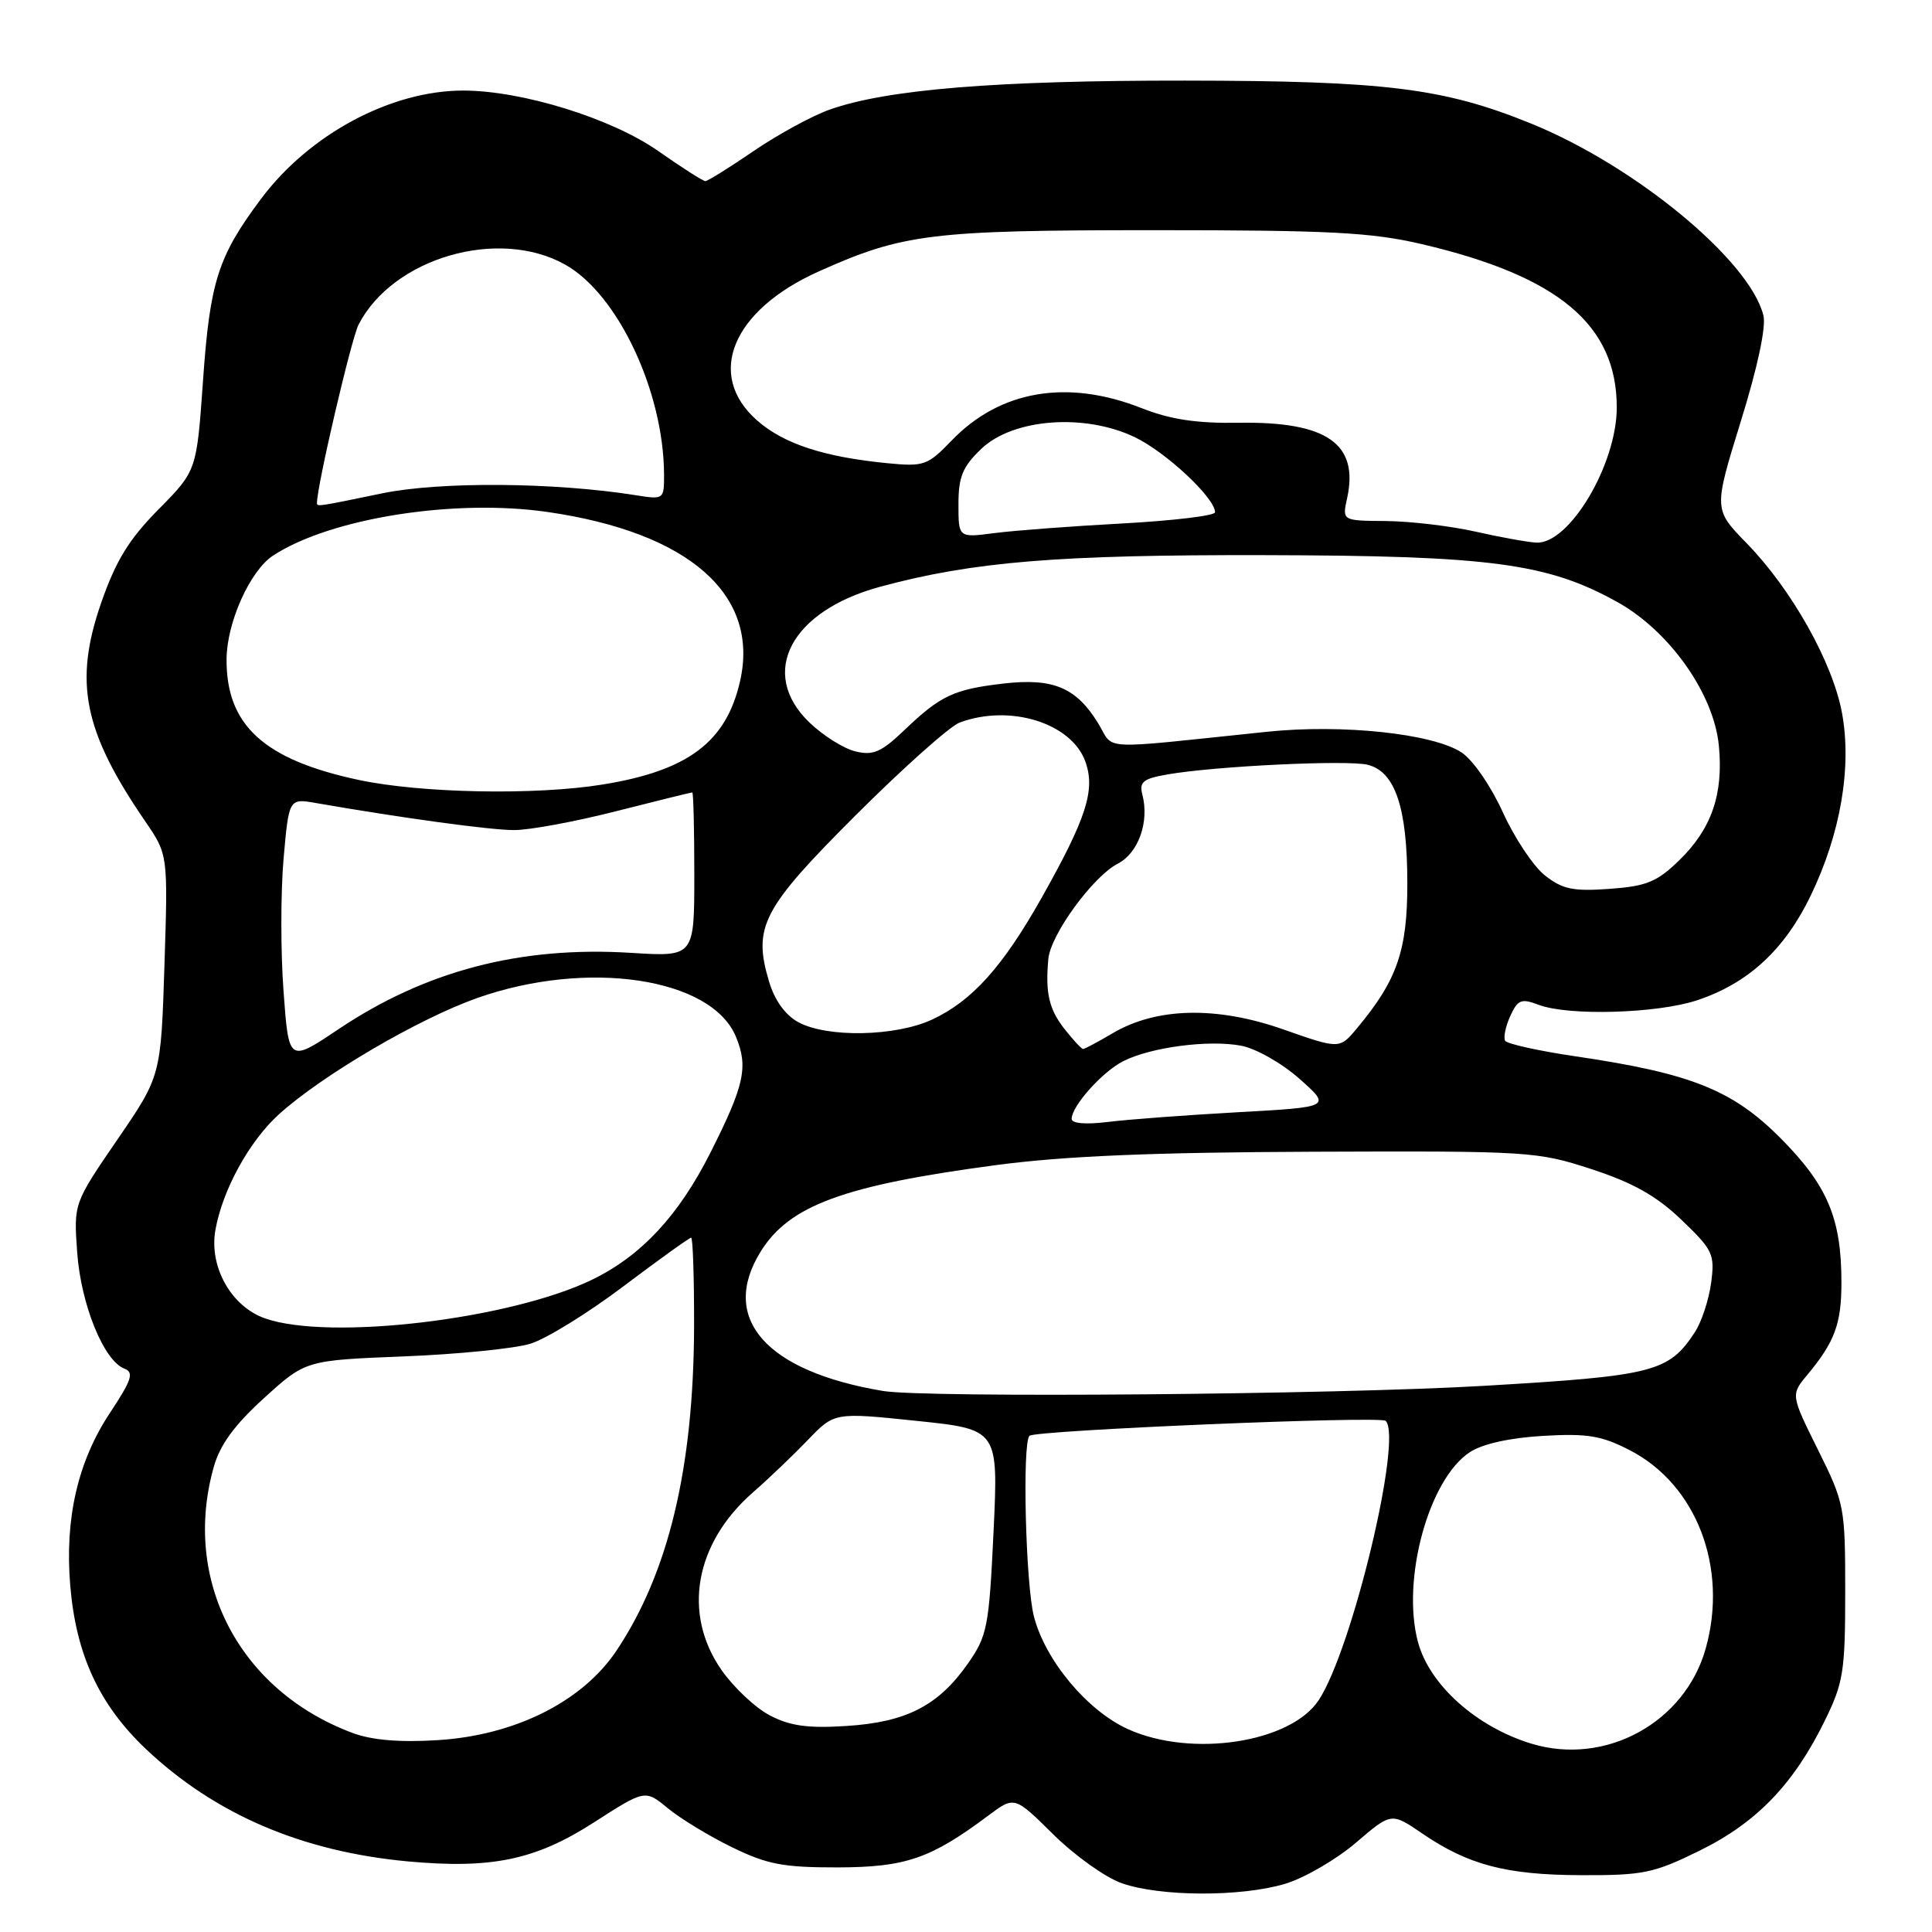 <?xml version="1.0" encoding="UTF-8" standalone="no"?>
<!DOCTYPE svg PUBLIC "-//W3C//DTD SVG 1.1//EN" "http://www.w3.org/Graphics/SVG/1.1/DTD/svg11.dtd" >
<svg xmlns="http://www.w3.org/2000/svg" xmlns:xlink="http://www.w3.org/1999/xlink" version="1.1" viewBox="0 0 256 256">
 <g >
 <path fill="currentColor"
d=" M 170.30 249.61 C 172.85 248.84 177.05 246.40 179.64 244.19 C 184.36 240.15 184.36 240.15 188.43 242.93 C 194.56 247.12 199.58 248.44 209.52 248.47 C 217.73 248.50 219.14 248.21 225.23 245.21 C 232.78 241.49 237.66 236.42 241.78 228.03 C 244.26 222.98 244.50 221.49 244.50 210.94 C 244.50 199.66 244.41 199.19 240.89 192.10 C 237.28 184.82 237.28 184.82 239.49 182.16 C 243.12 177.80 244.00 175.40 244.00 169.93 C 244.00 161.45 242.16 157.09 235.96 150.84 C 229.58 144.42 224.08 142.22 208.71 139.96 C 203.87 139.25 199.70 138.32 199.44 137.91 C 199.19 137.49 199.49 136.02 200.11 134.65 C 201.11 132.45 201.58 132.27 203.87 133.14 C 207.81 134.64 219.58 134.30 224.88 132.54 C 231.63 130.30 236.46 125.85 239.91 118.71 C 243.89 110.49 245.40 101.64 244.07 94.45 C 242.84 87.78 237.41 78.11 231.45 71.99 C 227.06 67.49 227.06 67.49 230.66 55.85 C 232.89 48.68 234.04 43.29 233.66 41.79 C 231.83 34.49 216.69 21.99 202.90 16.38 C 191.28 11.66 183.62 10.71 157.00 10.68 C 132.02 10.66 117.54 11.84 109.97 14.51 C 107.64 15.33 103.10 17.80 99.88 20.00 C 96.66 22.20 93.77 24.00 93.46 24.00 C 93.15 24.00 90.34 22.20 87.20 20.00 C 81.03 15.68 69.16 12.00 61.37 12.00 C 51.79 12.00 40.98 17.79 34.58 26.36 C 28.88 33.99 27.82 37.31 26.90 50.44 C 26.06 62.38 26.06 62.38 20.99 67.51 C 17.07 71.48 15.36 74.28 13.41 79.87 C 9.75 90.40 11.06 96.89 19.27 108.87 C 22.26 113.24 22.26 113.24 21.79 127.92 C 21.32 142.59 21.32 142.59 15.54 151.02 C 9.76 159.46 9.76 159.46 10.23 165.98 C 10.73 172.86 13.75 180.31 16.48 181.35 C 17.79 181.86 17.46 182.84 14.56 187.23 C 10.30 193.66 8.56 201.24 9.31 210.12 C 10.08 219.28 13.15 225.90 19.35 231.77 C 28.49 240.40 39.98 245.33 53.99 246.64 C 65.15 247.67 70.95 246.46 78.68 241.49 C 85.48 237.12 85.48 237.12 88.49 239.60 C 90.15 240.97 93.97 243.30 97.00 244.77 C 101.67 247.05 103.79 247.45 111.00 247.44 C 120.01 247.42 123.32 246.28 130.96 240.57 C 134.42 237.98 134.42 237.98 139.56 243.06 C 142.38 245.85 146.45 248.76 148.60 249.52 C 153.67 251.33 164.45 251.37 170.30 249.61 Z  M 202.94 231.05 C 195.65 228.84 189.42 223.27 187.89 217.59 C 185.67 209.33 189.31 195.99 194.76 192.42 C 196.44 191.32 200.05 190.52 204.47 190.26 C 210.38 189.92 212.22 190.23 215.99 192.18 C 224.81 196.74 229.01 207.74 226.02 218.42 C 223.27 228.26 212.73 234.02 202.94 231.05 Z  M 46.70 229.62 C 31.70 224.01 24.08 209.39 28.33 194.36 C 29.16 191.42 31.09 188.79 35.00 185.24 C 40.50 180.25 40.50 180.25 53.50 179.73 C 60.65 179.45 68.20 178.69 70.28 178.05 C 72.37 177.41 77.91 173.99 82.61 170.44 C 87.31 166.90 91.35 164.00 91.58 164.00 C 91.81 164.00 91.98 169.29 91.97 175.75 C 91.91 194.52 88.58 208.42 81.68 218.73 C 77.16 225.48 68.23 229.95 57.97 230.58 C 52.93 230.89 49.26 230.58 46.70 229.62 Z  M 149.44 229.11 C 144.05 226.66 138.50 220.00 137.00 214.19 C 135.90 209.92 135.44 191.22 136.41 190.25 C 137.15 189.52 182.93 187.59 183.61 188.27 C 185.88 190.55 179.19 218.48 174.75 225.26 C 171.03 230.93 157.86 232.94 149.44 229.11 Z  M 102.03 227.31 C 100.11 226.32 97.22 223.60 95.60 221.28 C 90.40 213.82 92.06 204.49 99.77 197.75 C 101.82 195.96 105.09 192.84 107.03 190.82 C 110.56 187.14 110.56 187.14 121.43 188.27 C 132.29 189.40 132.29 189.40 131.65 202.95 C 131.05 215.61 130.82 216.76 128.24 220.45 C 124.34 226.01 120.09 228.20 112.17 228.70 C 107.06 229.03 104.69 228.70 102.03 227.31 Z  M 117.00 184.31 C 101.48 181.72 95.31 174.70 100.78 165.86 C 104.58 159.72 111.78 157.07 132.00 154.38 C 141.01 153.18 152.73 152.69 174.00 152.61 C 202.69 152.50 203.70 152.57 210.92 154.93 C 216.41 156.73 219.50 158.47 222.81 161.64 C 226.98 165.64 227.24 166.18 226.73 170.00 C 226.43 172.24 225.46 175.18 224.58 176.52 C 221.11 181.81 219.15 182.31 196.63 183.63 C 176.94 184.79 122.62 185.25 117.00 184.31 Z  M 35.11 174.69 C 30.64 173.12 27.68 167.86 28.54 163.00 C 29.47 157.69 33.03 151.21 36.97 147.64 C 42.71 142.46 55.43 135.00 63.24 132.24 C 77.80 127.10 94.24 129.54 97.50 137.34 C 99.18 141.37 98.65 143.79 94.11 152.78 C 89.93 161.06 85.00 166.36 78.55 169.52 C 67.71 174.82 43.63 177.69 35.11 174.69 Z  M 142.00 148.26 C 142.00 146.56 146.05 142.02 148.84 140.61 C 152.48 138.76 160.16 137.75 164.45 138.56 C 166.42 138.93 169.86 140.88 172.20 142.96 C 176.41 146.69 176.41 146.69 163.96 147.38 C 157.11 147.76 149.36 148.34 146.75 148.67 C 143.87 149.02 142.00 148.87 142.00 148.26 Z  M 37.57 131.35 C 37.18 126.15 37.19 118.27 37.57 113.84 C 38.28 105.78 38.28 105.78 41.89 106.41 C 53.28 108.39 64.96 109.99 68.12 109.99 C 70.11 110.00 76.18 108.88 81.60 107.50 C 87.02 106.12 91.58 105.00 91.73 105.00 C 91.88 105.00 92.00 109.90 92.00 115.89 C 92.00 126.78 92.00 126.78 83.66 126.26 C 68.97 125.34 56.41 128.62 44.81 136.40 C 38.26 140.79 38.26 140.79 37.57 131.35 Z  M 141.07 136.37 C 138.99 133.72 138.50 131.59 138.91 127.07 C 139.20 123.85 144.81 116.15 148.11 114.44 C 150.85 113.03 152.31 108.91 151.37 105.29 C 150.93 103.61 151.47 103.18 154.67 102.62 C 161.02 101.51 178.55 100.67 181.24 101.34 C 184.88 102.26 186.47 107.03 186.48 117.00 C 186.49 125.96 185.13 129.88 179.80 136.26 C 177.50 139.02 177.50 139.02 170.01 136.39 C 161.20 133.30 153.24 133.48 147.43 136.91 C 145.48 138.06 143.72 139.00 143.52 139.00 C 143.31 139.00 142.21 137.81 141.07 136.37 Z  M 105.79 135.45 C 104.06 134.51 102.65 132.56 101.91 130.08 C 99.73 122.82 100.99 120.40 113.42 107.99 C 119.69 101.73 125.87 96.22 127.16 95.74 C 133.86 93.25 142.04 95.82 143.84 100.98 C 145.15 104.73 143.94 108.45 138.00 119.00 C 132.86 128.12 128.78 132.65 123.50 135.10 C 118.66 137.35 109.61 137.52 105.79 135.45 Z  M 204.71 116.00 C 203.18 114.79 200.67 111.02 199.13 107.62 C 197.55 104.15 195.16 100.68 193.66 99.70 C 189.84 97.20 177.89 95.93 167.91 96.96 C 145.01 99.34 147.75 99.48 145.50 95.82 C 142.60 91.10 139.54 89.82 133.00 90.57 C 126.40 91.33 124.62 92.16 119.83 96.75 C 116.76 99.68 115.69 100.14 113.33 99.56 C 111.77 99.18 109.04 97.45 107.25 95.73 C 100.45 89.19 104.76 80.95 116.65 77.74 C 128.94 74.42 140.16 73.50 167.50 73.56 C 197.55 73.62 205.10 74.63 214.37 79.81 C 221.26 83.67 227.10 91.95 227.76 98.82 C 228.38 105.26 226.78 109.85 222.49 114.01 C 219.54 116.87 218.16 117.43 213.26 117.78 C 208.45 118.13 207.04 117.83 204.71 116.00 Z  M 47.50 103.34 C 34.96 100.66 29.97 96.09 30.02 87.35 C 30.05 82.48 33.13 75.62 36.18 73.62 C 43.75 68.66 60.18 66.05 72.55 67.84 C 91.30 70.55 100.68 78.80 98.06 90.27 C 96.22 98.32 91.18 102.12 79.87 103.95 C 70.95 105.40 55.79 105.11 47.50 103.34 Z  M 195.50 70.44 C 192.20 69.70 186.88 69.07 183.67 69.04 C 177.84 69.00 177.84 69.00 178.50 66.02 C 180.08 58.81 175.83 55.84 164.20 56.02 C 158.55 56.11 155.10 55.59 151.24 54.07 C 141.41 50.20 132.51 51.72 126.11 58.36 C 122.92 61.67 122.44 61.85 117.61 61.38 C 109.20 60.56 103.86 58.82 100.33 55.72 C 93.46 49.69 97.00 41.12 108.48 35.97 C 119.65 30.96 123.38 30.50 153.00 30.50 C 176.26 30.50 181.72 30.79 188.41 32.35 C 206.53 36.60 214.23 43.05 214.23 53.99 C 214.23 61.55 207.94 72.11 203.58 71.90 C 202.43 71.84 198.80 71.19 195.50 70.44 Z  M 127.00 66.82 C 127.00 63.18 127.55 61.85 130.02 59.48 C 134.23 55.45 143.75 54.73 150.41 57.95 C 154.57 59.97 161.00 65.99 161.00 67.88 C 161.00 68.33 155.49 68.99 148.75 69.36 C 142.01 69.72 134.36 70.30 131.75 70.64 C 127.00 71.26 127.00 71.26 127.00 66.82 Z  M 42.00 66.64 C 42.00 64.36 46.55 44.88 47.52 43.00 C 52.09 34.15 66.07 30.10 74.90 35.07 C 81.87 38.98 87.94 51.87 87.99 62.86 C 88.00 66.18 87.96 66.21 84.25 65.62 C 73.42 63.90 58.30 63.79 50.64 65.37 C 42.04 67.15 42.00 67.16 42.00 66.64 Z "/>
</g>
</svg>